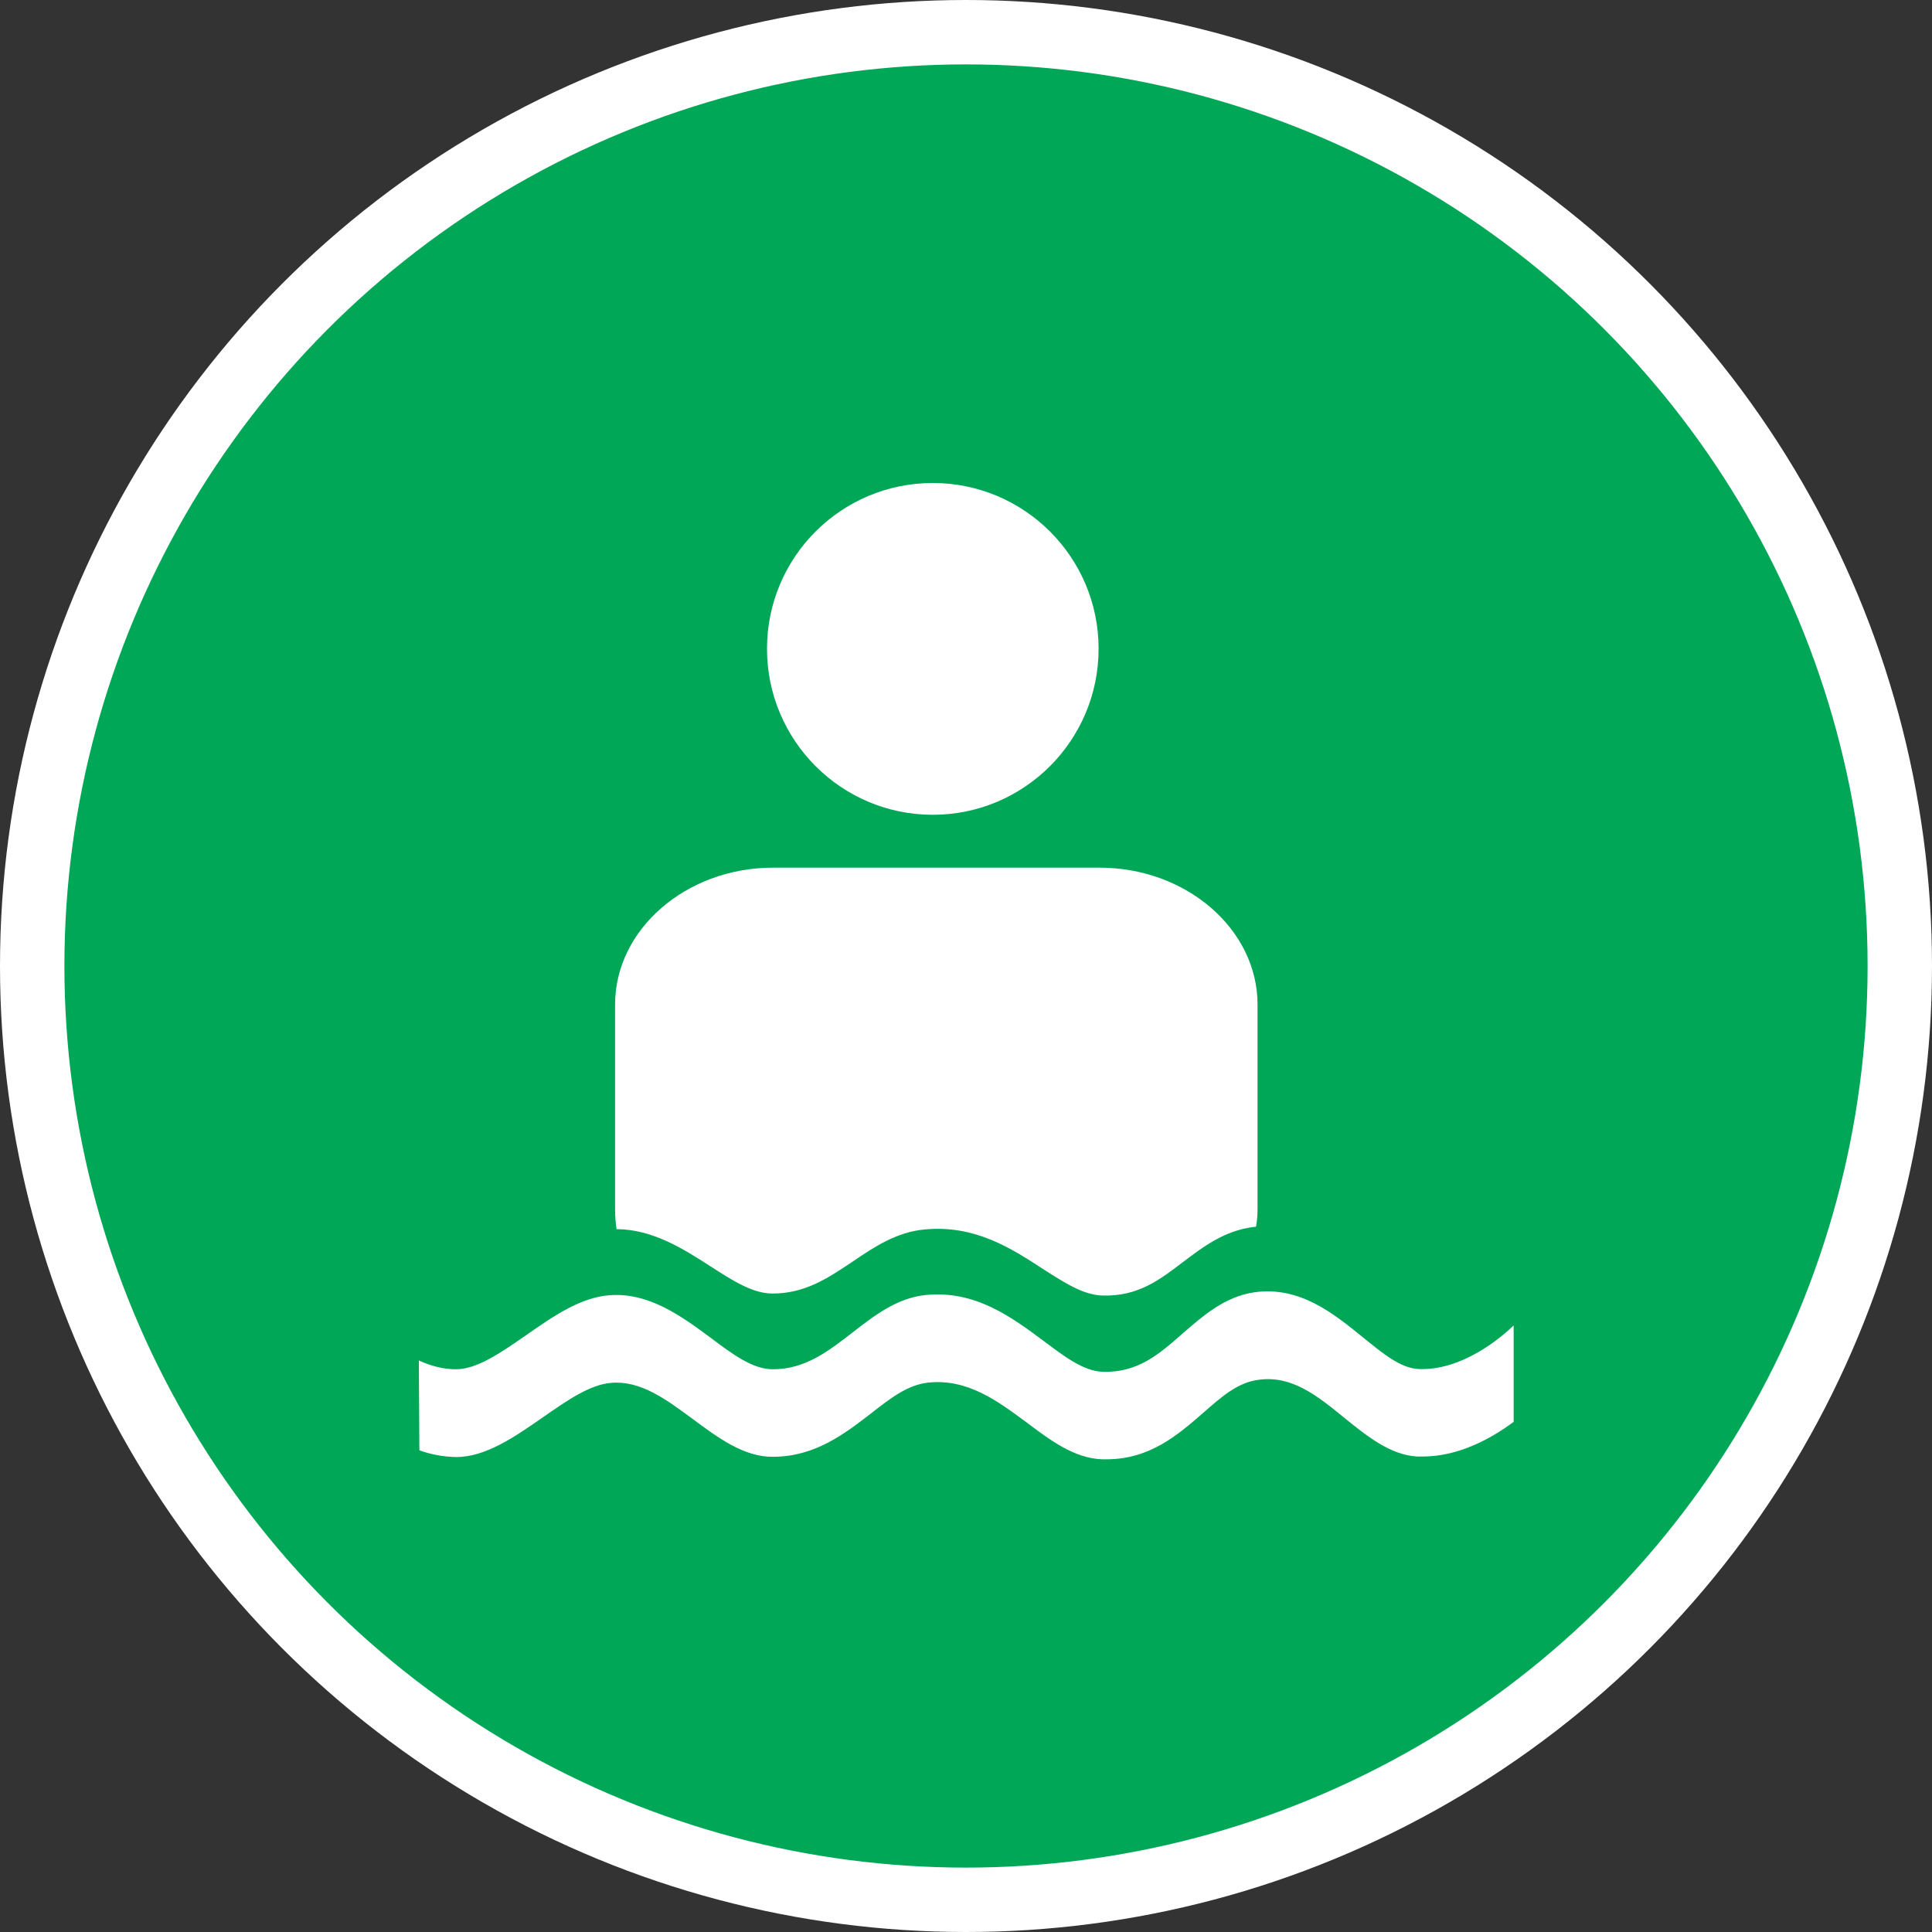 <?xml version="1.0" encoding="UTF-8" standalone="no"?>
<!-- Created with Inkscape (http://www.inkscape.org/) -->

<svg
   xmlns:dc="http://purl.org/dc/elements/1.1/"
   xmlns:cc="http://creativecommons.org/ns#"
   xmlns:rdf="http://www.w3.org/1999/02/22-rdf-syntax-ns#"
   xmlns:svg="http://www.w3.org/2000/svg"
   xmlns="http://www.w3.org/2000/svg"
   xmlns:xlink="http://www.w3.org/1999/xlink"
   xmlns:sodipodi="http://sodipodi.sourceforge.net/DTD/sodipodi-0.dtd"
   xmlns:inkscape="http://www.inkscape.org/namespaces/inkscape"
   width="30px"
   height="30px"
   version="1.1"
   id="svg8"
   inkscape:version="0.92.4 5da689c313, 2019-01-14"
   sodipodi:docname="container.svg">
  <rect width="100%" height="100%" fill="#333333" stroke="none"/>
  <defs
     id="defs2" />
  <sodipodi:namedview
     id="base"
     pagecolor="#ffffff"
     bordercolor="#666666"
     borderopacity="1.0"
     inkscape:pageopacity="0.0"
     inkscape:pageshadow="2"
     inkscape:zoom="13.049334"
     inkscape:cx="18.679046"
     inkscape:cy="12.165829"
     inkscape:document-units="px"
     inkscape:current-layer="layer1"
     showgrid="false"
     inkscape:snap-page="false"
     units="px"
     inkscape:window-width="1884"
     inkscape:window-height="1061"
     inkscape:window-x="0"
     inkscape:window-y="0"
     inkscape:window-maximized="1"
     fit-margin-top="0"
     fit-margin-left="0"
     fit-margin-right="0"
     fit-margin-bottom="0" />
    <circle
       style="color:#000000;clip-rule:nonzero;display:inline;overflow:visible;visibility:visible;opacity:1;isolation:auto;mix-blend-mode:normal;color-interpolation:sRGB;color-interpolation-filters:linearRGB;solid-color:#000000;solid-opacity:1;vector-effect:none;fill:#00a757;fill-opacity:1;fill-rule:evenodd;stroke:#ffffff;stroke-width:1;stroke-linecap:butt;stroke-linejoin:miter;stroke-miterlimit:4;stroke-dasharray:none;stroke-dashoffset:0;stroke-opacity:1;marker:none;color-rendering:auto;image-rendering:auto;shape-rendering:auto;text-rendering:auto;enable-background:accumulate"
       id="path815"
       cx="15"
       cy="15"
       r="14.5" />
<g transform="translate(6.5,7.5)"><path fill-rule="nonzero" fill="#FFFFFF" fill-opacity="1" d="M 15.523 13.758 C 15.246 13.742 14.98 13.523 14.668 13.27 C 14.207 12.895 13.684 12.469 12.98 12.566 C 12.52 12.633 12.188 12.926 11.863 13.207 C 11.504 13.523 11.168 13.82 10.621 13.801 C 10.324 13.789 10.035 13.57 9.703 13.32 C 9.207 12.953 8.645 12.531 7.871 12.609 C 7.426 12.656 7.074 12.93 6.738 13.191 C 6.359 13.484 6.004 13.762 5.5 13.762 C 5.191 13.762 4.883 13.535 4.531 13.27 C 4.082 12.938 3.57 12.562 2.957 12.613 C 2.508 12.648 2.082 12.945 1.668 13.234 C 1.277 13.504 0.91 13.762 0.578 13.762 C 0.379 13.762 0.18 13.707 0.004 13.625 L 0.012 15.02 C 0.191 15.086 0.387 15.121 0.582 15.125 C 1.043 15.125 1.492 14.812 1.93 14.508 C 2.305 14.246 2.66 14 2.988 13.973 C 3.449 13.934 3.84 14.227 4.258 14.535 C 4.648 14.824 5.051 15.125 5.5 15.121 C 6.156 15.121 6.617 14.762 7.023 14.449 C 7.332 14.207 7.594 14.004 7.914 13.969 C 8.523 13.906 8.984 14.25 9.434 14.582 C 9.801 14.859 10.18 15.145 10.613 15.16 C 10.637 15.16 10.66 15.16 10.68 15.16 C 11.359 15.16 11.793 14.777 12.184 14.438 C 12.469 14.188 12.715 13.969 13.039 13.926 C 13.562 13.852 13.957 14.176 14.375 14.516 C 14.727 14.801 15.09 15.094 15.508 15.117 C 15.535 15.117 15.562 15.117 15.59 15.117 C 16.156 15.117 16.664 14.832 17.004 14.578 L 17.004 13.082 C 16.816 13.262 16.207 13.789 15.523 13.758 Z M 5.496 12.586 C 6.004 12.586 6.359 12.344 6.734 12.094 C 7.074 11.863 7.422 11.629 7.867 11.59 C 8.641 11.52 9.203 11.883 9.699 12.207 C 10.035 12.422 10.324 12.609 10.621 12.617 C 11.164 12.633 11.5 12.379 11.859 12.105 C 12.184 11.859 12.516 11.605 12.977 11.551 C 12.988 11.551 12.996 11.551 13.004 11.547 C 13.02 11.457 13.027 11.363 13.027 11.273 L 13.027 8.098 C 13.027 6.93 11.922 5.973 10.574 5.973 L 5.504 5.973 C 4.156 5.973 3.051 6.93 3.051 8.098 L 3.051 11.277 C 3.051 11.383 3.059 11.484 3.074 11.586 C 3.637 11.59 4.109 11.891 4.527 12.16 C 4.879 12.387 5.188 12.586 5.496 12.586 Z M 7.984 0 C 9.406 0 10.559 1.152 10.559 2.574 C 10.559 3.996 9.406 5.152 7.984 5.152 C 6.562 5.152 5.41 3.996 5.41 2.574 C 5.41 1.152 6.562 0 7.984 0 Z M 7.984 0 "/>
</g>
</svg>
